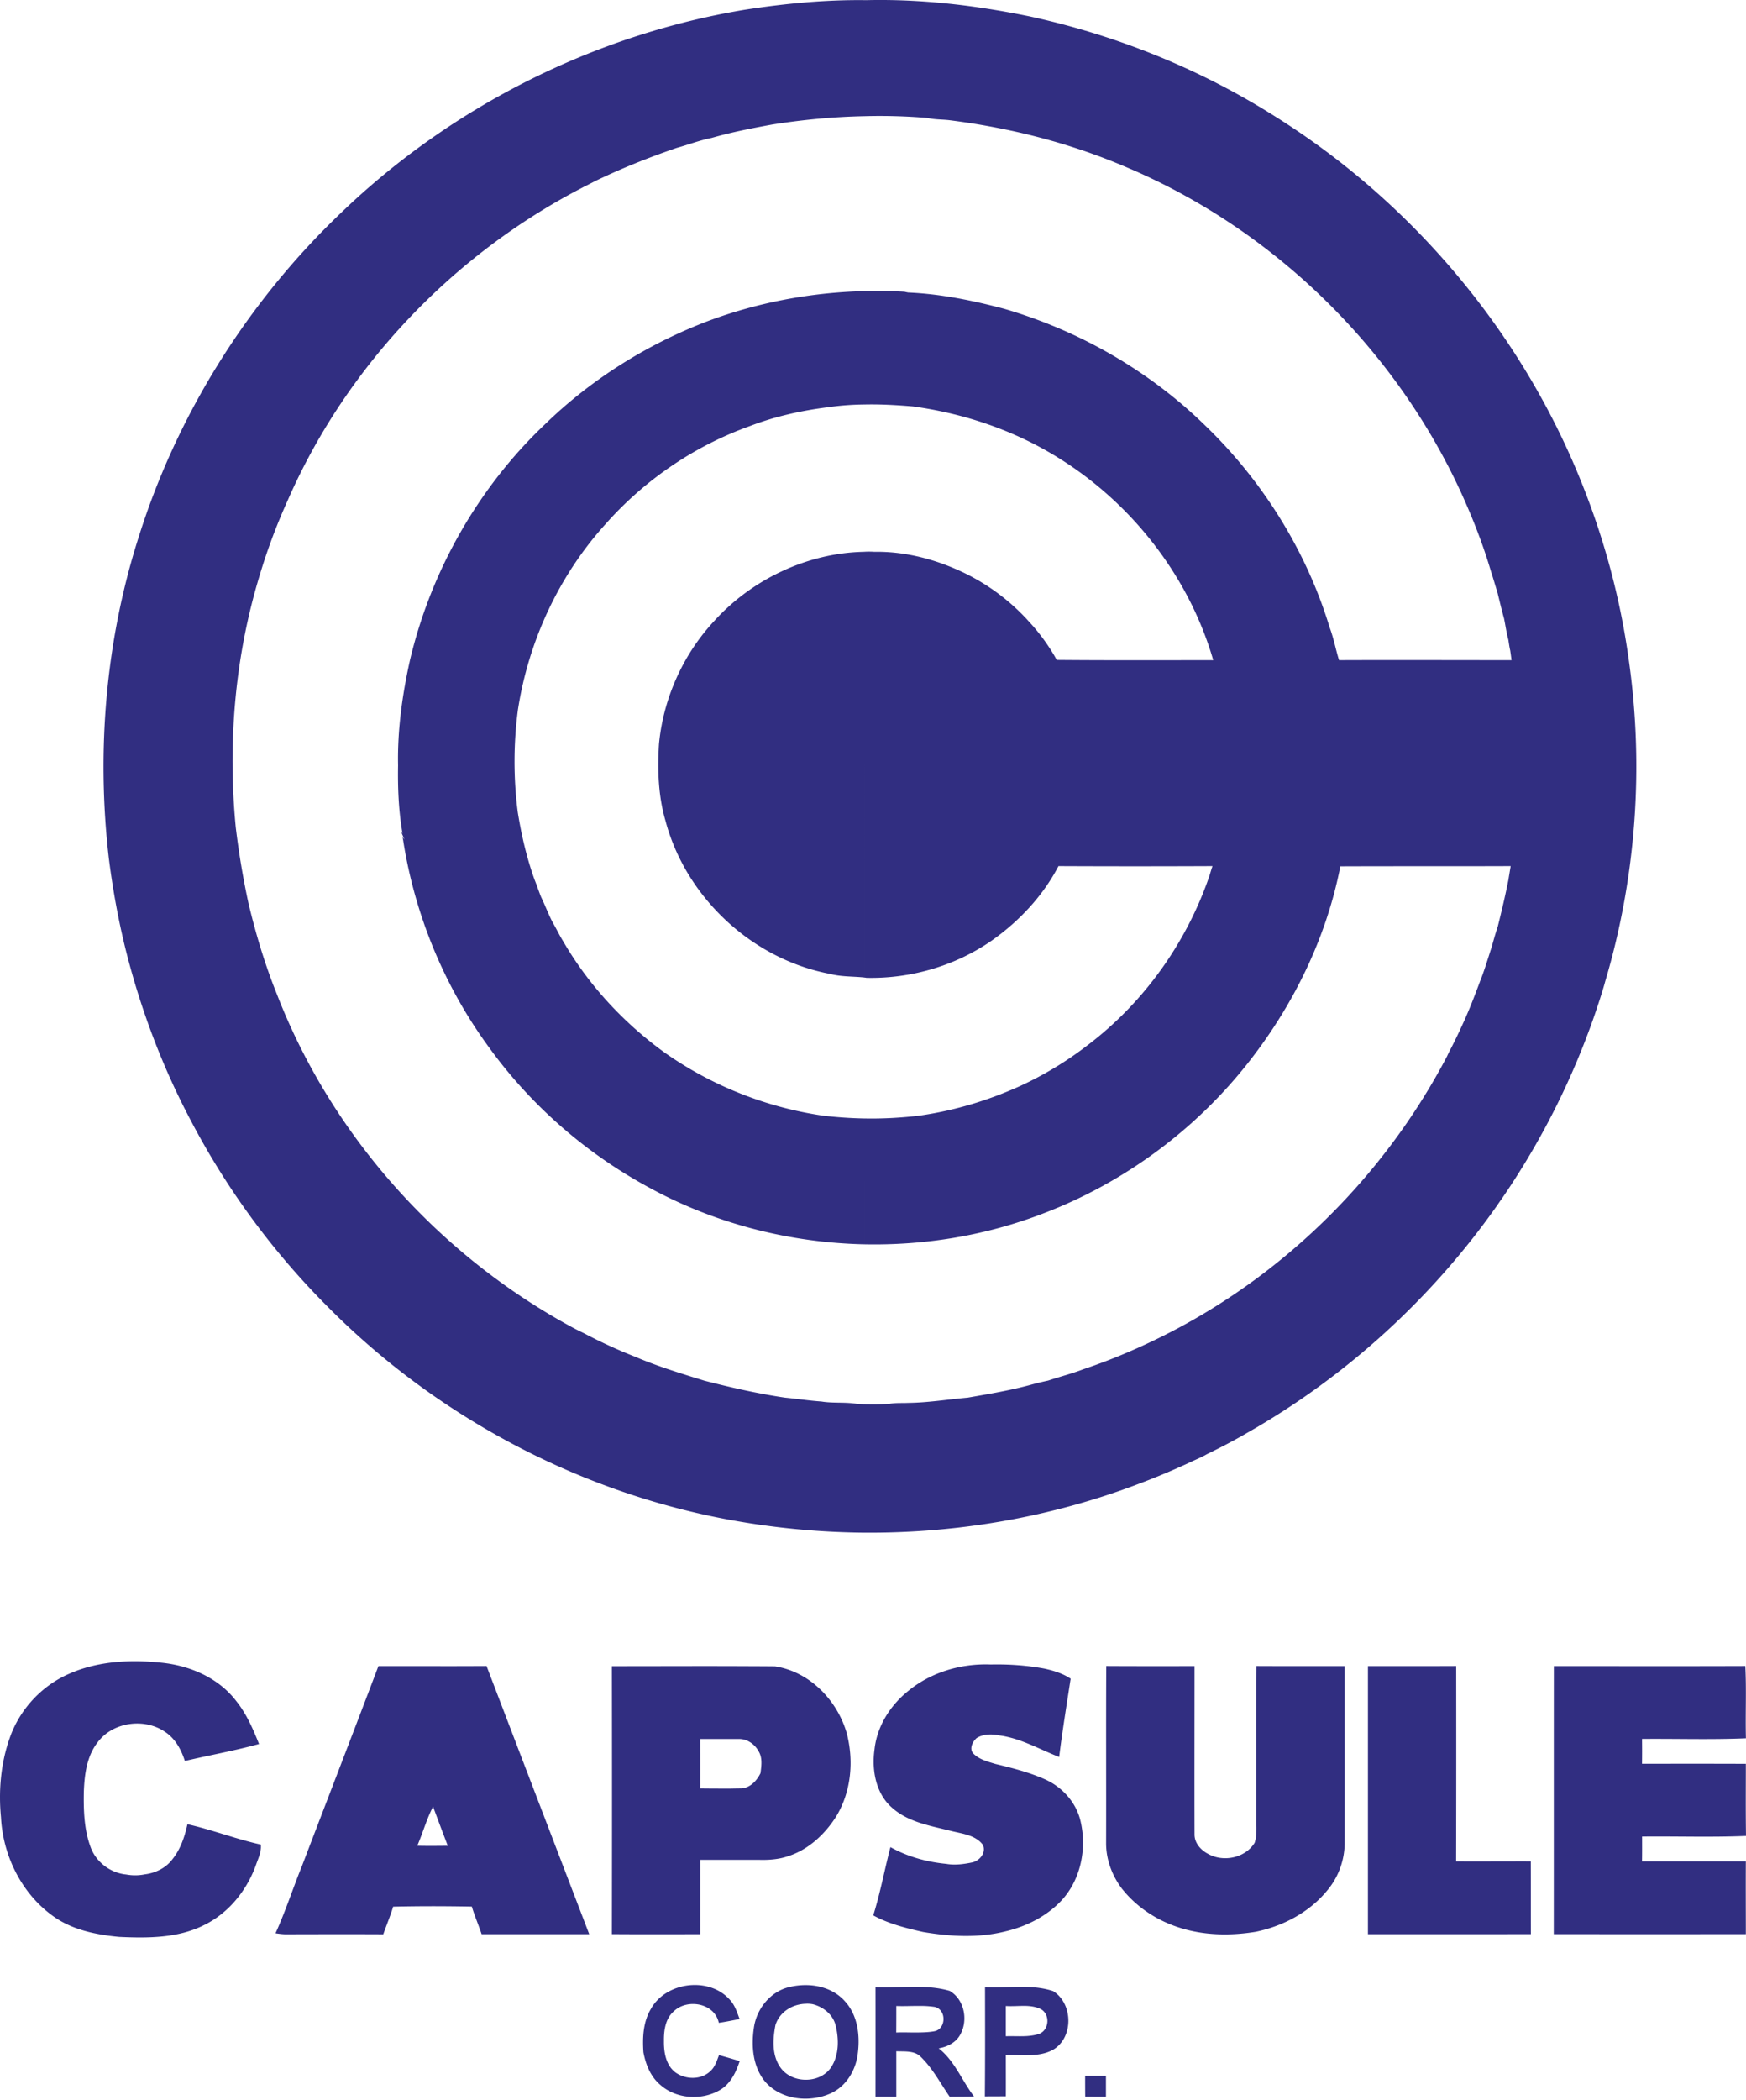 <svg xmlns="http://www.w3.org/2000/svg" width="282" height="339" fill="none" viewBox="0 0 282 339">
  <path fill="#312E81" d="M139.535 89.069c-9.101.186-17.989 4.394-24.101 11.079-5.092 5.428-8.304 12.561-9.001 19.956-.249 4.145-.125 8.353 1.046 12.361 3.274 12.375 14.005 22.371 26.591 24.736 1.78.473 3.635.386 5.465.573V89.068Zm0-42.078c-8.677.224-17.304 1.855-25.421 4.917-9.623 3.698-18.549 9.275-25.956 16.445-10.868 10.258-18.574 23.803-21.972 38.331-1.22 5.515-2.005 11.191-1.893 16.855-.062 3.673.087 7.37.722 11.005l-.286-.423.598 1.407-.337-.473c.05.186.138.597.162.821 1.905 11.926 6.648 23.392 13.806 33.152 6.872 9.523 15.972 17.391 26.342 22.906 10.495 5.652 22.333 8.639 34.235 8.913v-20.316c-2.204-.038-4.42-.2-6.598-.449-9.225-1.344-18.101-4.88-25.695-10.257-6.573-4.781-12.212-10.868-16.296-17.914-.622-.996-1.12-2.079-1.717-3.088-.673-1.307-1.183-2.689-1.83-4.021-.374-.921-.673-1.855-1.034-2.739-1.282-3.535-2.14-7.232-2.739-10.967a63.911 63.911 0 0 1 .025-16.532c1.706-11.067 6.623-21.674 14.167-29.99 6.275-7.083 14.341-12.598 23.255-15.785 4.033-1.556 8.316-2.514 12.623-3.05a43.59 43.59 0 0 1 5.839-.448v-18.3ZM120.264 1.578c6.374-.984 12.81-1.619 19.271-1.557v18.736c-4.955.1-9.91.573-14.815 1.345-3.286.597-6.585 1.244-9.809 2.166-1.893.373-3.71 1.083-5.577 1.593-4.071 1.394-8.08 2.963-11.964 4.78-.548.25-1.095.51-1.643.797-.598.311-1.195.598-1.805.921C73.057 41.19 55.928 59.166 46.479 80.74a95.709 95.709 0 0 0-4.507 12.013c-4.033 13.171-5.216 27.089-3.896 40.771a132.577 132.577 0 0 0 2.066 12.324c1.196 4.979 2.652 9.847 4.57 14.602 8.875 22.919 26.266 42.24 47.865 53.879.573.312 1.158.585 1.743.872a80.759 80.759 0 0 0 8.241 3.784c3.635 1.556 7.432 2.714 11.204 3.872 4.295 1.108 8.64 2.091 13.022 2.739 1.954.186 3.909.485 5.876.622 1.917.311 3.859.062 5.764.386l1.108.05v20.74a126.585 126.585 0 0 1-22.645-2.254c-24.313-4.68-47.057-16.98-64.386-34.645a123.456 123.456 0 0 1-21.798-29.84c-4.506-8.54-7.942-17.652-10.32-27.027-1.245-4.942-2.154-9.971-2.8-15.013-2.018-17.329-.536-35.118 4.767-51.787 6.224-19.881 17.653-38.106 32.74-52.485 17.79-17.117 40.82-28.72 65.171-32.765ZM139.535.02h.634c8.765-.186 17.504.86 26.081 2.615 13.943 3.025 27.4 8.415 39.475 16.021 21.861 13.62 39.327 34.135 49.174 57.913 3.971 9.56 6.747 19.632 8.154 29.865 2.489 17.304 1.195 35.18-3.785 51.949-.498 1.842-1.12 3.66-1.73 5.477a124.184 124.184 0 0 1-14.926 29.554 49.81 49.81 0 0 0-.859 1.233c-10.545 14.963-24.4 27.599-40.322 36.637-2.104 1.232-4.295 2.365-6.499 3.436-.66.386-1.369.697-2.066 1.008a117.154 117.154 0 0 1-8.951 3.784c-14.13 5.378-29.28 7.993-44.38 7.881v-20.74c1.369.025 2.751.025 4.12-.05.984-.199 2.004-.112 3.013-.162 3.224-.037 6.423-.56 9.635-.846 3.523-.61 7.059-1.195 10.52-2.167.809-.211 1.63-.41 2.464-.585 1.893-.634 3.847-1.12 5.715-1.842 3.983-1.332 7.88-2.95 11.677-4.793 20.042-9.685 36.711-26.006 47.044-45.725.199-.448.436-.921.685-1.369.523-1.046 1.058-2.104 1.543-3.187 1.171-2.452 2.154-5.004 3.1-7.544.71-1.755 1.233-3.573 1.83-5.39.324-1.121.635-2.291 1.021-3.411.622-2.49 1.22-5.005 1.718-7.52.112-.734.249-1.506.373-2.265-9.162.037-18.349 0-27.512.037-2.228 11.441-7.482 22.209-14.615 31.359-8.565 11.017-20.192 19.644-33.238 24.624-9.25 3.585-19.197 5.241-29.093 5.029V180.53c2.975.062 5.95-.1 8.913-.449 5.652-.796 11.179-2.452 16.383-4.817a56.543 56.543 0 0 0 10.917-6.623c9.063-6.884 15.923-16.545 19.595-27.288.149-.498.311-1.046.486-1.556-8.304.037-16.595.037-24.873 0-2.515 4.817-6.312 8.863-10.731 11.988-5.889 4.108-13.109 6.212-20.292 6.05-.137-.037-.274-.037-.398-.062V89.068a12.22 12.22 0 0 1 1.655 0c4.457-.074 8.901.947 12.984 2.702a33.956 33.956 0 0 1 11.976 8.515 32.068 32.068 0 0 1 4.096 5.477c.112.187.324.573.423.76 8.428.075 16.856.037 25.284.037-4.046-13.955-13.744-26.105-26.28-33.425-6.797-3.984-14.453-6.474-22.246-7.532-2.627-.224-5.278-.373-7.892-.31v-18.3a76.578 76.578 0 0 1 6.548.099c.149.037.448.1.61.124 5.228.224 10.395 1.282 15.449 2.614 12.162 3.536 23.466 10.01 32.529 18.873 9.287 8.95 16.345 20.267 20.092 32.604.648 1.718.971 3.535 1.507 5.253 9.299-.037 18.586 0 27.86 0a60.865 60.865 0 0 0-.211-1.556c-.137-.585-.212-1.158-.299-1.73-.311-1.146-.461-2.291-.697-3.436-.374-1.345-.697-2.714-1.034-4.084-.373-1.244-.734-2.452-1.132-3.697-1.034-3.498-2.316-6.909-3.76-10.258-10.507-24.474-30.736-44.617-55.31-54.912-9.063-3.859-18.661-6.274-28.421-7.494-1.158-.125-2.328-.087-3.449-.349a91.662 91.662 0 0 0-10.282-.286M11.174 270.163c4.681-2.067 9.934-2.316 14.951-1.781 4.57.473 9.15 2.44 12.001 6.15 1.668 2.067 2.739 4.532 3.71 6.972-3.946 1.083-8.005 1.805-11.976 2.738-.598-1.842-1.544-3.61-3.212-4.705-3.311-2.266-8.378-1.606-10.83 1.63-1.805 2.266-2.179 5.266-2.278 8.067-.05 2.963.037 6.013 1.058 8.814.846 2.465 3.2 4.27 5.789 4.519a7.846 7.846 0 0 0 3-.025c1.718-.211 3.398-1.021 4.444-2.415 1.32-1.631 2.004-3.672 2.44-5.677 3.996.897 7.855 2.403 11.851 3.287.137 1.195-.46 2.315-.834 3.436-1.494 4.046-4.394 7.631-8.303 9.548-4.233 2.141-9.125 2.129-13.756 1.917-3.486-.336-7.059-1.021-10.047-2.938-5.452-3.572-8.701-9.934-9.025-16.37-.41-4.257-.037-8.664 1.382-12.71 1.58-4.631 5.154-8.515 9.635-10.457Zm135.444 2.838c3.697-3.087 8.615-4.519 13.408-4.332 2.888-.062 5.788.137 8.639.66 1.482.323 2.975.771 4.258 1.63-.648 4.221-1.332 8.416-1.855 12.636-3.175-1.232-6.2-3.013-9.623-3.473-1.233-.249-2.614-.274-3.722.436-.66.585-1.233 1.767-.486 2.514.946.934 2.278 1.27 3.511 1.644 2.751.659 5.514 1.356 8.116 2.527 2.776 1.257 5.017 3.784 5.677 6.797 1.008 4.407.012 9.374-3.112 12.735-2.403 2.552-5.664 4.183-9.063 4.98-4.345 1.083-8.901.834-13.295.087-2.739-.623-5.54-1.307-8.03-2.677 1.133-3.598 1.818-7.357 2.776-11.017 2.764 1.544 5.876 2.403 9.026 2.701 1.419.249 2.875.038 4.257-.249 1.183-.311 2.216-1.593 1.643-2.826-1.207-1.606-3.398-1.792-5.203-2.253-3.262-.821-6.835-1.394-9.437-3.71-2.651-2.29-3.323-6.087-2.863-9.399.386-3.709 2.502-7.095 5.378-9.411Zm-85.499-4.071h8.74v22.856c-.997 1.955-1.582 4.121-2.466 6.138.822.025 1.644.025 2.465.025v9.735c-2.116 0-4.245.025-6.361.074-.448 1.507-1.07 2.963-1.594 4.457-5.266-.025-10.569-.012-15.847 0-.523-.012-1.046-.087-1.556-.162 1.618-3.56 2.826-7.307 4.307-10.955 4.096-10.718 8.241-21.424 12.312-32.168Zm8.74 0c2.9.013 5.813 0 8.726-.012 5.515 14.428 11.055 28.856 16.582 43.285H77.788c-.498-1.494-1.133-2.951-1.58-4.457a363.199 363.199 0 0 0-6.35-.062v-9.735c.81 0 1.643-.013 2.465-.013a545.717 545.717 0 0 1-2.378-6.324l-.087.174m28.97-22.843c6.398 0 12.797-.025 19.196-.013v11.764h-4.93c.013 2.665.025 5.316 0 7.98 1.643.025 3.287.025 4.93.025v11.503h-4.917v12.001c-4.756 0-9.511.025-14.28-.013.026-14.416.026-28.831 0-43.247Zm19.196-.013c2.378.013 4.755.013 7.133.038 5.565.834 10.021 5.415 11.578 10.706 1.207 4.519.759 9.585-1.731 13.606-1.817 2.826-4.444 5.279-7.693 6.324-1.469.511-3.05.635-4.594.598h-4.693v-11.503c.56-.012 1.095-.025 1.643-.025 1.469-.062 2.552-1.22 3.162-2.465.15-1.182.349-2.502-.324-3.56-.634-1.158-1.879-2.004-3.224-1.955h-1.257m60.626 16.732c.025-9.499-.025-18.997.025-28.508 4.743.025 9.498.025 14.254.012 0 9.051-.025 18.113 0 27.164-.013 1.394 1.033 2.564 2.228 3.162 2.477 1.369 5.975.635 7.482-1.805.411-1.22.261-2.515.286-3.785.012-8.253-.025-16.495.012-24.748 4.743.025 9.499.012 14.242.012 0 9.499.012 18.997 0 28.521 0 2.639-.896 5.253-2.527 7.332-2.876 3.722-7.283 6.1-11.851 7.034-4.121.672-8.441.597-12.424-.71-3.598-1.158-6.885-3.336-9.225-6.324-1.581-2.116-2.527-4.718-2.502-7.357Zm42.288-28.496c4.744 0 9.499.013 14.254-.012.013 10.507.013 21.014-.012 31.52 4.021.025 8.054-.012 12.063 0 .012 3.934 0 7.843.012 11.752-8.776.025-17.552 0-26.317.013V268.93Zm30.027 0c10.308 0 20.615.025 30.923-.012.199 3.884 0 7.78.1 11.664-5.59.237-11.18.05-16.782.1a140.99 140.99 0 0 1 0 4.009c5.59 0 11.18-.013 16.769.012 0 3.872-.037 7.756.025 11.64-5.59.236-11.192.037-16.781.099 0 1.332.012 2.664-.013 3.996h16.769c-.025 3.934 0 7.843 0 11.752-10.345.013-20.69.013-31.023 0 .013-14.416 0-28.844.013-43.26Zm-109.562 51.825c2.378.112 4.793-.1 7.17-.05v3.075c-1.269-.012-2.539.062-3.809.012 0 1.42 0 2.851-.012 4.283 1.282-.062 2.552.025 3.821-.013v3.797c-1.045-.884-2.539-.697-3.809-.759v7.345c-1.12 0-2.241-.013-3.361 0 0-5.901.012-11.802 0-17.69Zm7.17-.05c1.631.037 3.237.187 4.818.647 2.428 1.42 3.038 4.893 1.606 7.221-.722 1.195-2.066 1.83-3.386 2.054 2.602 2.042 3.747 5.216 5.714 7.78-1.307.025-2.627.025-3.934.038-1.506-2.179-2.751-4.581-4.668-6.436-.05-.063-.1-.1-.15-.15v-3.797c.76-.012 1.532-.049 2.291-.186 1.967-.312 2.054-3.486.112-3.934a15.527 15.527 0 0 0-2.403-.162m10.52-3.037c2.203.137 4.481-.088 6.722-.025v3.062c-1.12-.037-2.266.087-3.361.013v4.88c1.108-.038 2.241.037 3.361-.025v3.087c-1.133.012-2.266-.062-3.361-.012 0 2.215.012 4.431 0 6.647l-3.386.013c.05-5.889.037-11.764.025-17.64Zm6.722-.025c1.444.037 2.901.211 4.283.672 3.236 2.017 3.311 7.494.012 9.449-1.332.747-2.801.884-4.295.896v-3.087c.685-.05 1.357-.137 2.017-.361 1.631-.61 1.805-3.113.311-3.972-.747-.373-1.531-.497-2.328-.535m-60.688.486c2.427-4.395 9.436-5.254 12.76-1.469.809.859 1.158 2.016 1.568 3.099-1.12.212-2.228.449-3.361.61-.672-3.199-5.104-3.958-7.27-1.854-1.369 1.182-1.618 3.124-1.593 4.817-.025 1.805.323 3.859 1.842 5.03 1.631 1.182 4.145 1.257 5.652-.187.759-.672 1.045-1.681 1.406-2.589 1.108.298 2.216.634 3.337.958-.598 1.843-1.519 3.747-3.287 4.731-2.963 1.668-7.033 1.382-9.598-.946-1.531-1.32-2.303-3.274-2.664-5.204-.162-2.378-.05-4.905 1.208-6.996Zm22.332-3.523a11.292 11.292 0 0 1 2.664-.324v3.013c-2.141.062-4.207 1.307-4.88 3.435-.435 2.279-.597 4.88.81 6.86.933 1.307 2.502 1.967 4.07 1.967v3.062c-2.477.013-4.967-.884-6.598-2.813-1.942-2.39-2.203-5.677-1.767-8.615.41-3.037 2.651-5.876 5.701-6.585Zm2.664-.324c2.366 0 4.718.797 6.312 2.577 2.129 2.29 2.502 5.639 2.091 8.615-.348 2.614-1.879 5.153-4.344 6.274-1.245.572-2.652.859-4.059.871v-3.062c1.581.012 3.162-.635 4.084-1.967 1.319-1.98 1.307-4.556.759-6.797-.436-1.768-1.979-2.988-3.685-3.424a4.561 4.561 0 0 0-1.158-.074m45.14 11.639h3.362v3.374c-1.108 0-2.229 0-3.349-.013-.013-1.12-.013-2.228-.013-3.361Z"/>
</svg>
